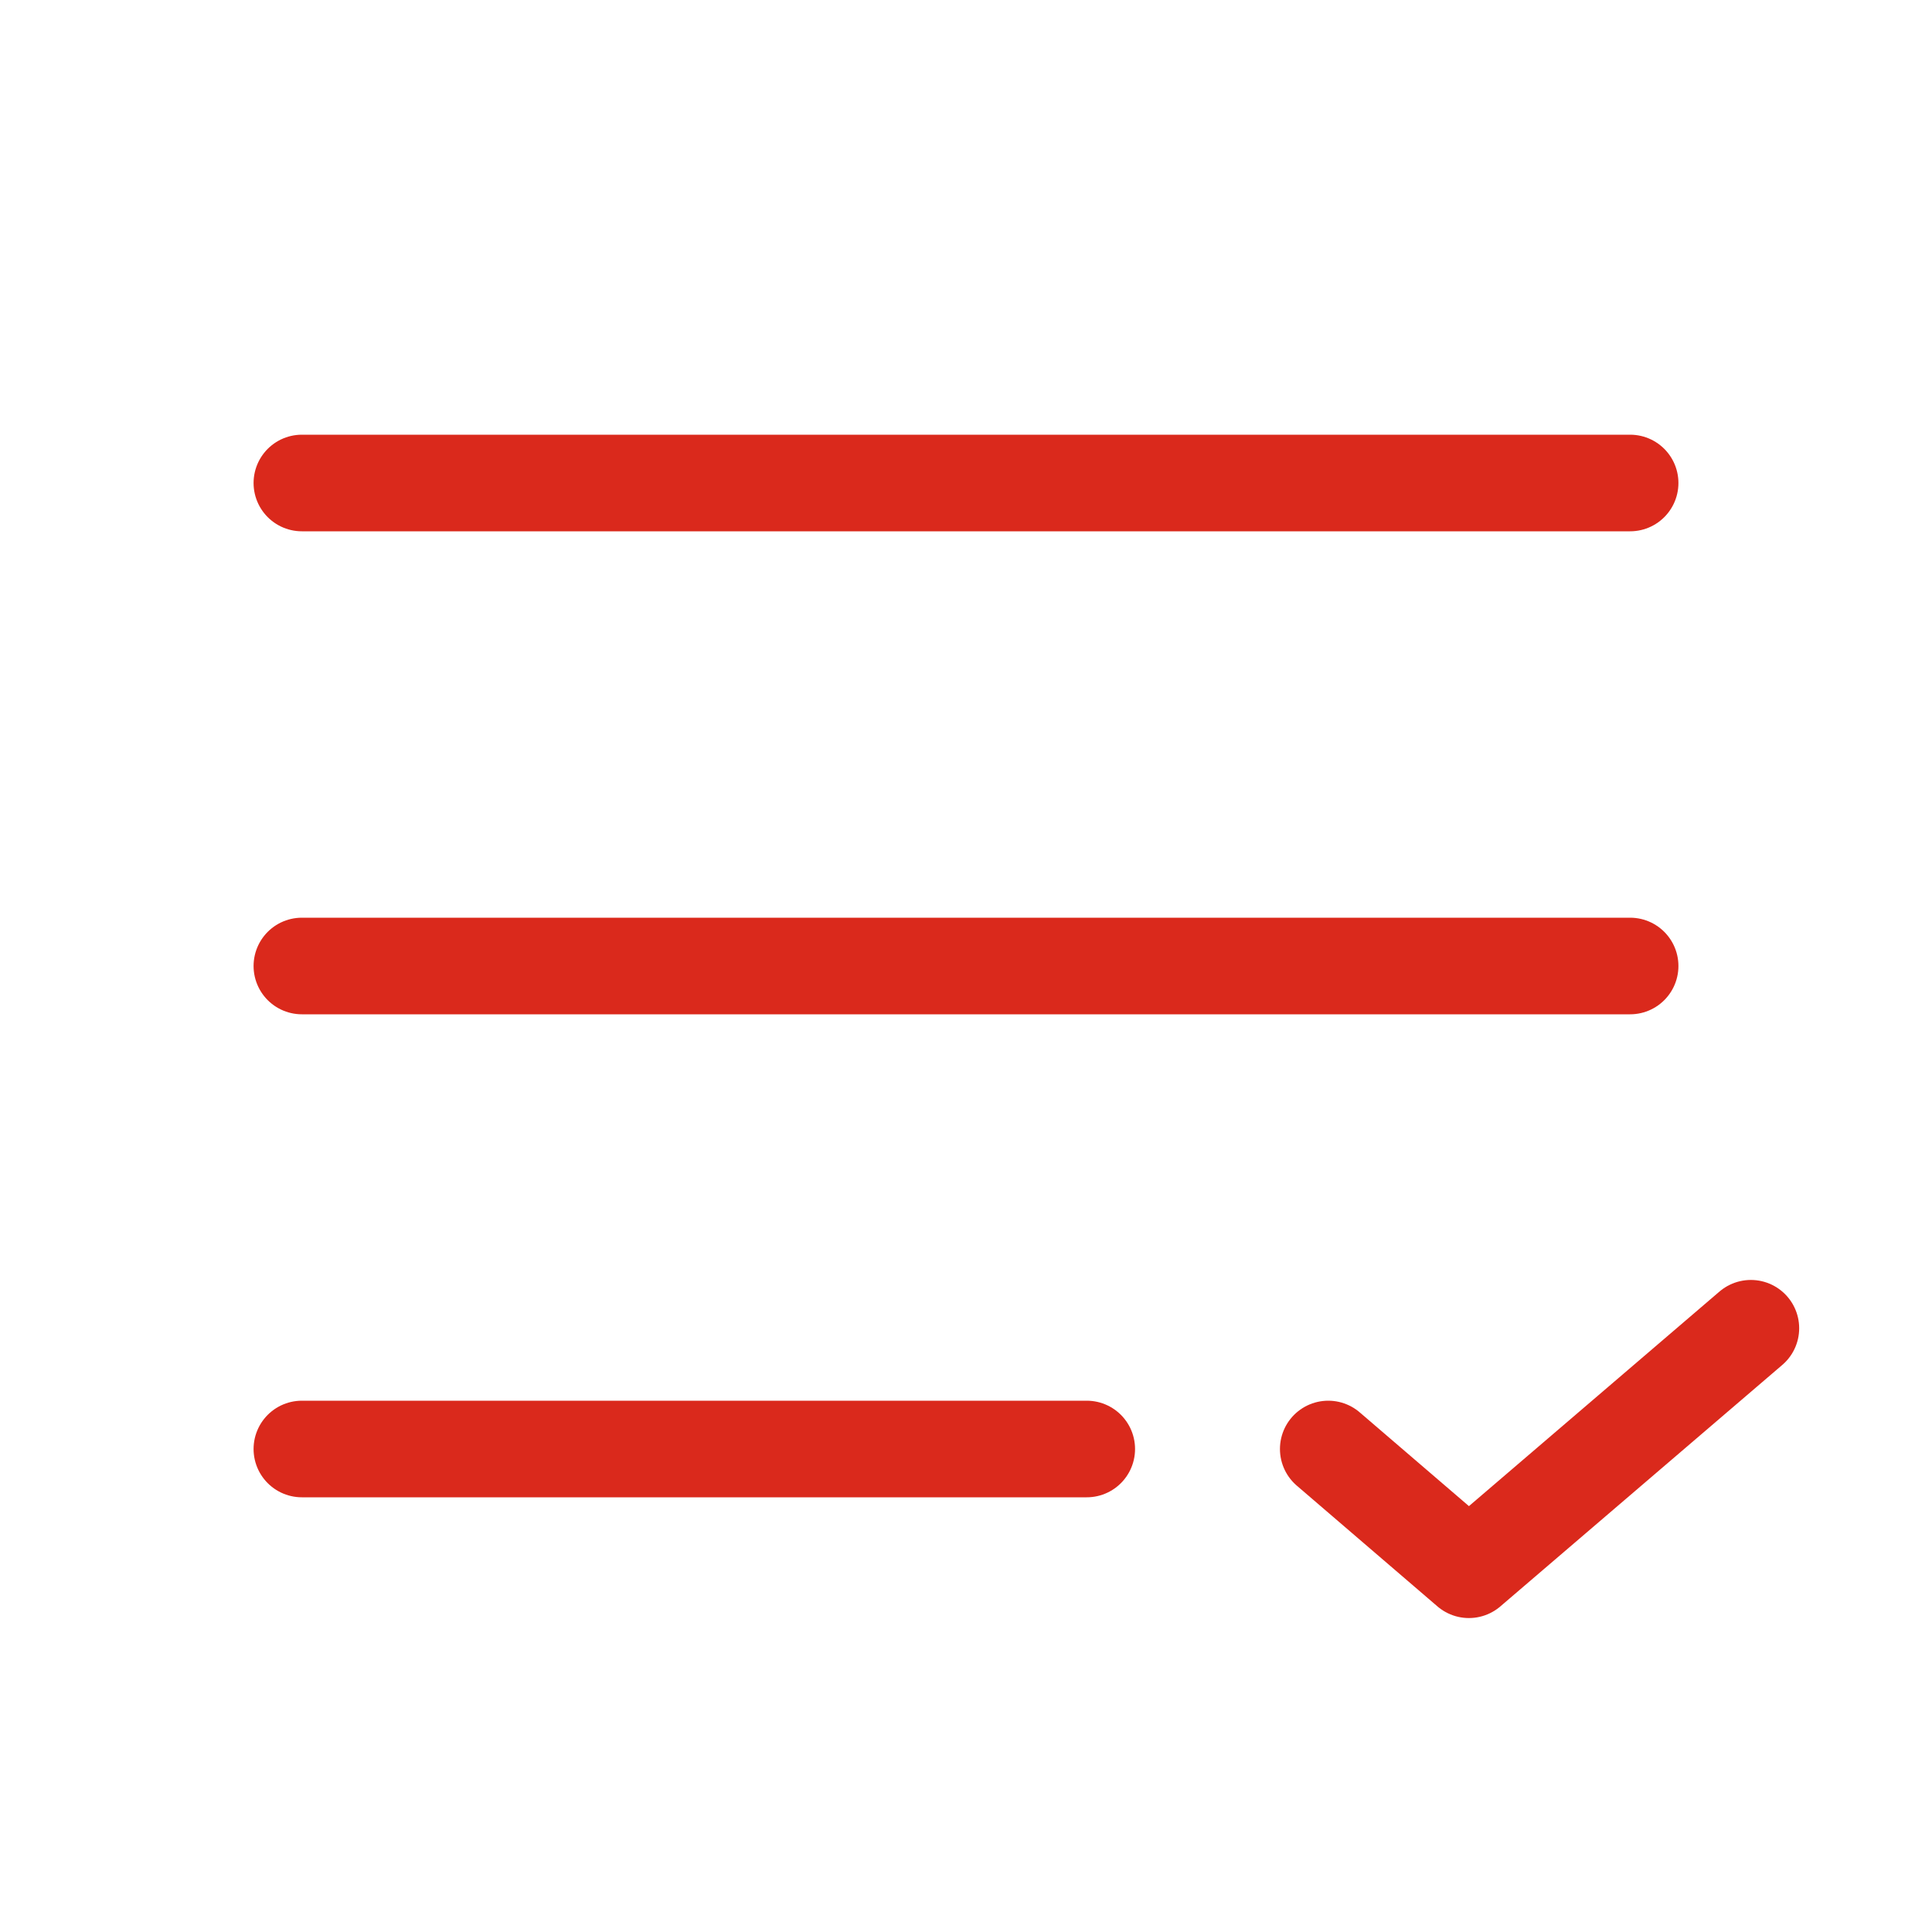 <svg width="20" height="20" viewBox="0 0 20 20" fill="none" xmlns="http://www.w3.org/2000/svg">
<path d="M3.125 5H16.875" stroke="#DA291C" stroke-linecap="round" stroke-linejoin="round"/>
<path d="M3.125 10H16.875" stroke="#DA291C" stroke-linecap="round" stroke-linejoin="round"/>
<path d="M18.125 13.75L15.206 16.25L13.75 15" stroke="#DA291C" stroke-linecap="round" stroke-linejoin="round"/>
<path d="M3.125 15H11.25" stroke="#DA291C" stroke-linecap="round" stroke-linejoin="round"/>
</svg>
